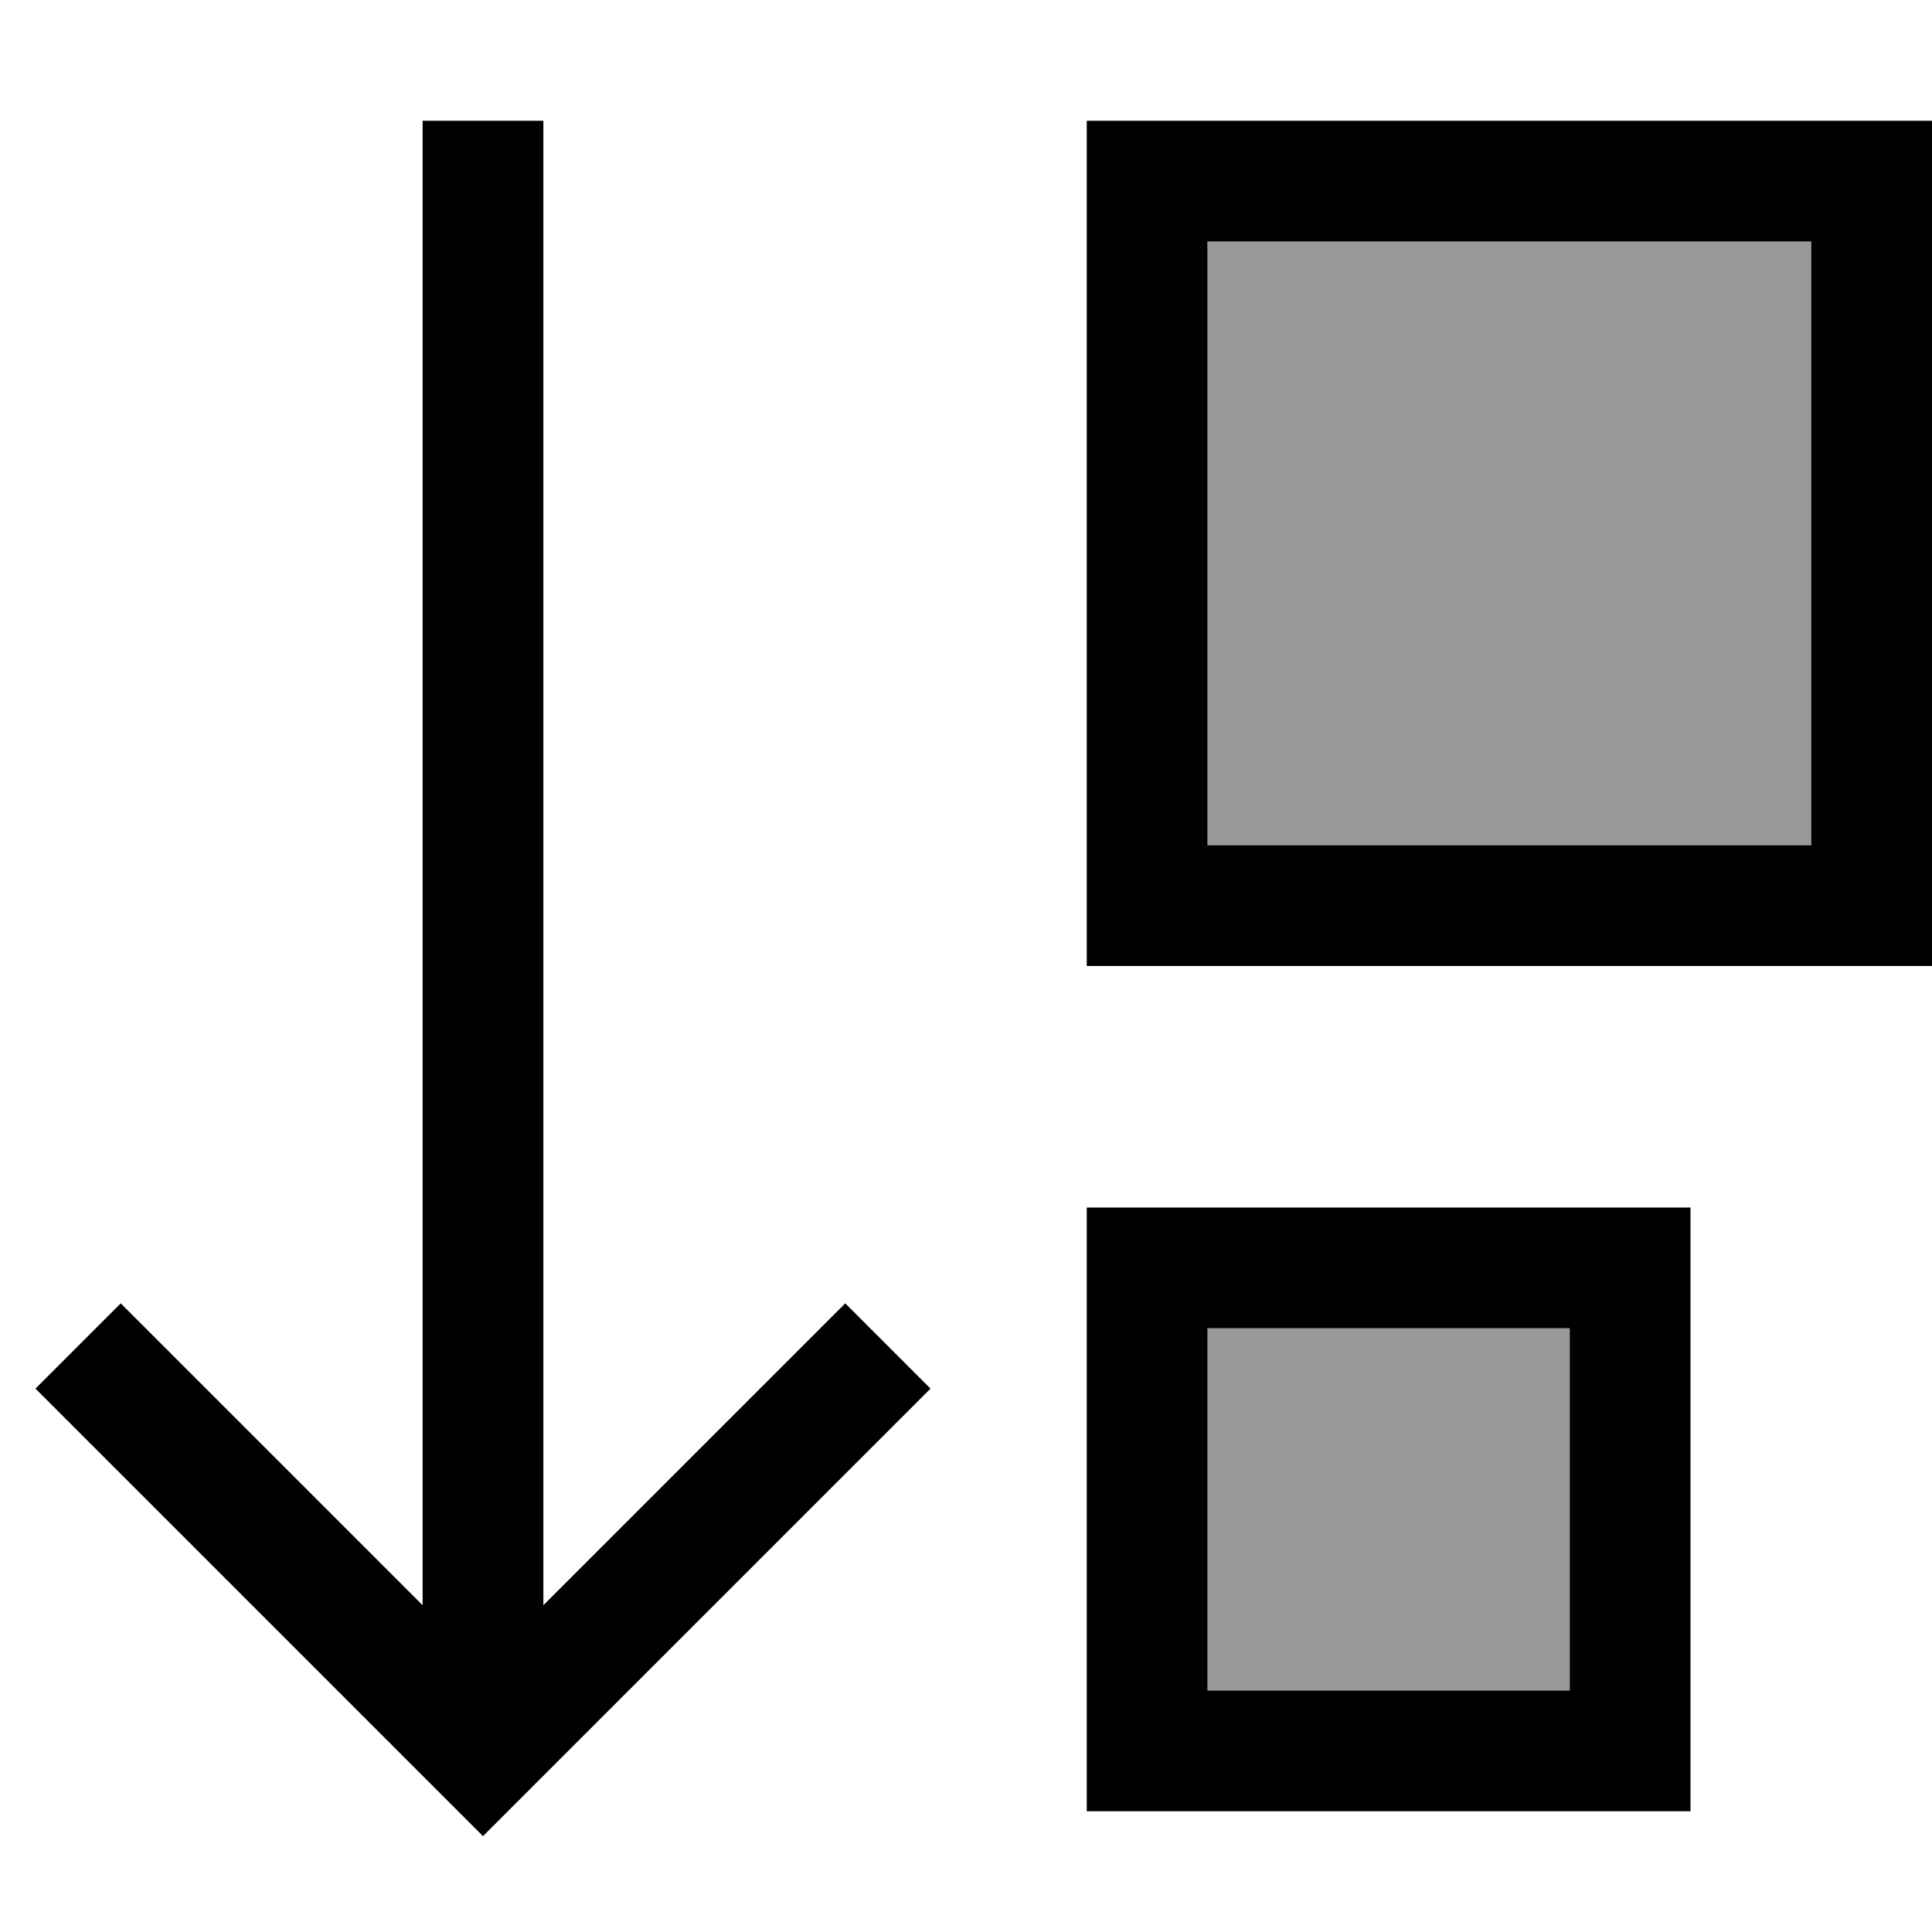 <svg xmlns="http://www.w3.org/2000/svg" viewBox="0 0 512 512"><!--! Font Awesome Pro 7.1.0 by @fontawesome - https://fontawesome.com License - https://fontawesome.com/license (Commercial License) Copyright 2025 Fonticons, Inc. --><path opacity=".4" fill="currentColor" d="M320 64l0 160 160 0 0-160-160 0zm0 288l0 96 96 0 0-96-96 0z"/><path fill="currentColor" d="M139.3 475.3l-11.3 11.3-11.3-11.3-96-96-11.3-11.3 22.6-22.6 11.3 11.3 68.7 68.7 0-393.4 32 0 0 393.4 68.7-68.7 11.3-11.3 22.6 22.6-11.3 11.3-96 96zM320 32l192 0 0 224-224 0 0-224 32 0zM480 64l-160 0 0 160 160 0 0-160zM320 320l128 0 0 160-160 0 0-160 32 0zm96 32l-96 0 0 96 96 0 0-96z"/></svg>